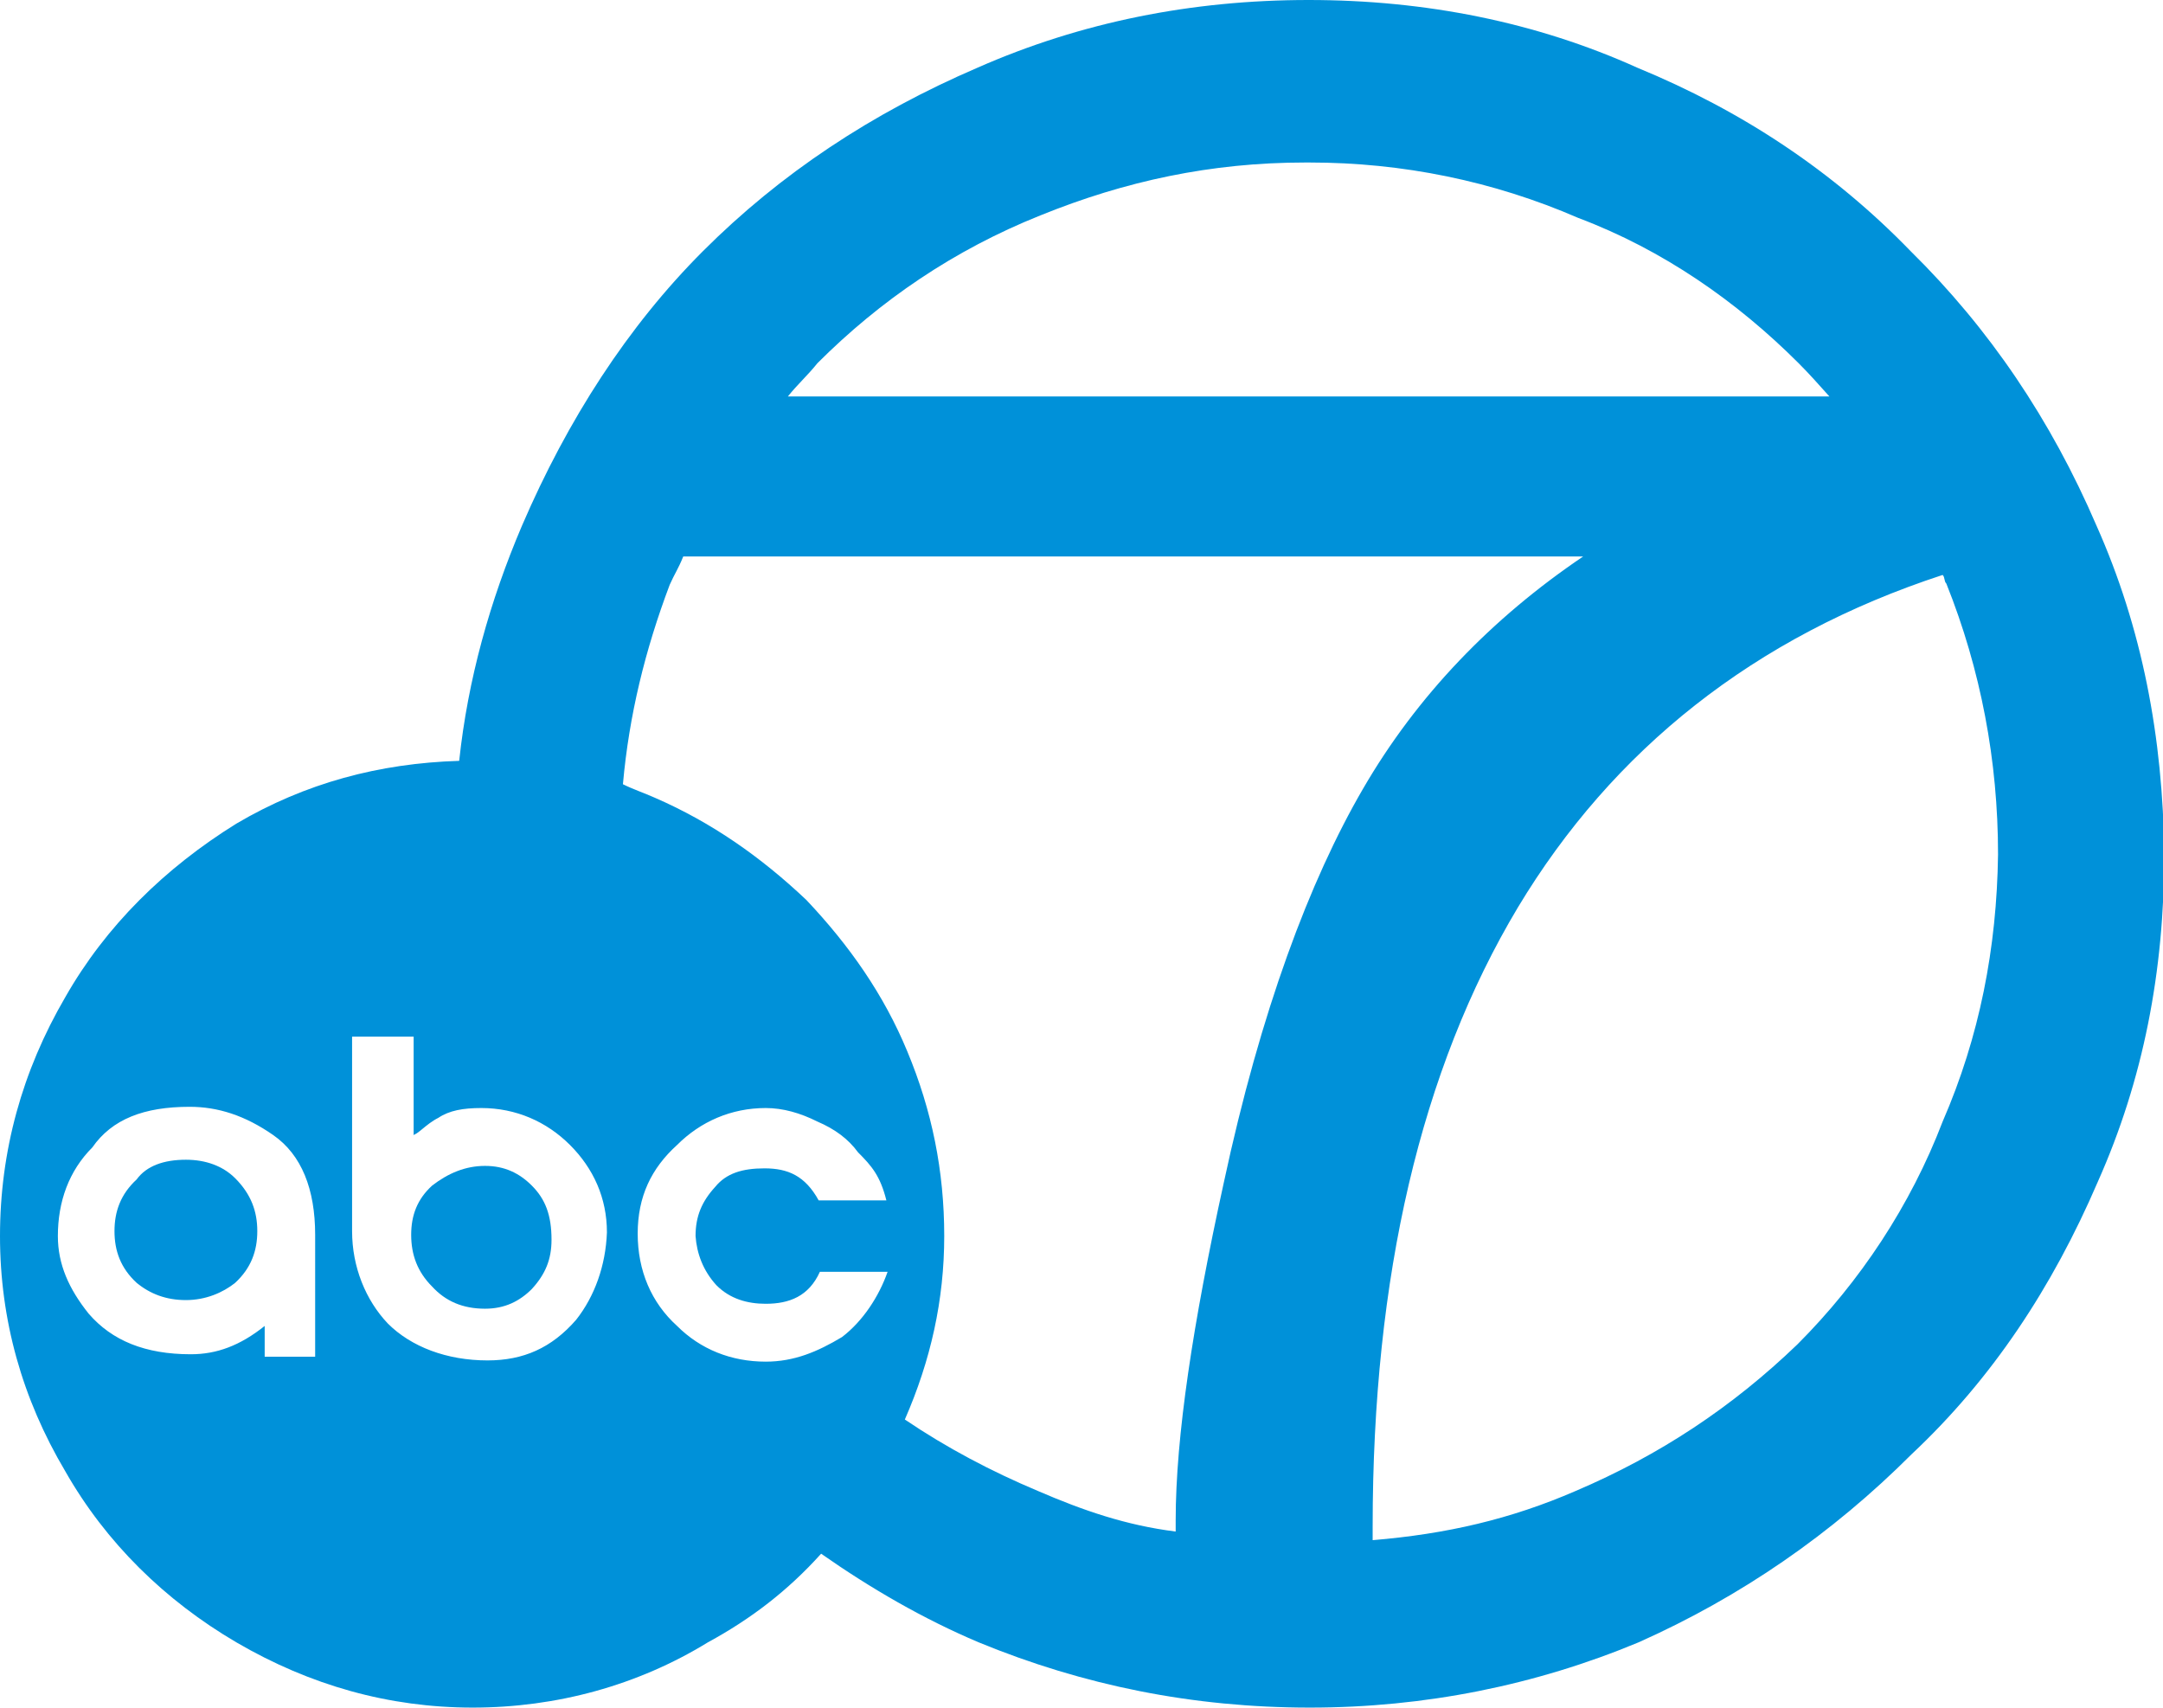 <?xml version="1.0" encoding="utf-8"?>
<!-- Generator: Adobe Illustrator 18.1.0, SVG Export Plug-In . SVG Version: 6.00 Build 0)  -->
<svg version="1.1" id="Layer_1" xmlns="http://www.w3.org/2000/svg" xmlns:xlink="http://www.w3.org/1999/xlink" x="0px" y="0px"
	 viewBox="0 0 175.7 138.7" enable-background="new 0 0 175.7 138.7" xml:space="preserve">
<g>
	<path fill="none" d="M128.7,45.2H55.5c-0.4,1-0.7,1.5-1.1,2.3c-2.1,5.3-3.3,10.7-3.8,16.3c0.9,0.4,1.8,0.7,2.6,1
		c4.6,1.9,8.6,4.7,12.3,8.2c3.5,3.7,6.3,7.7,8.3,12.3c2,4.8,3,9.7,3,15c0,5.3-1,10.2-3.1,14.9c3.3,2.3,6.8,4.2,10.6,5.8
		c3.7,1.6,7.2,2.8,11.2,3.3v-0.9c0-6.8,1.5-16,3.9-27.4c3-14.1,7-24.6,11.4-32C115.2,56.5,121.3,50.2,128.7,45.2z"/>
	<path fill="none" d="M157.7,46.8c-15.3,5.1-26.7,14.2-34.4,27c-7.9,13.2-11.8,29.9-11.8,50.3v1.1c6-0.5,11.3-1.8,16.5-4
		c6.8-3,12.8-6.8,18.1-11.9c5.1-5.1,9.2-11.2,11.8-18.1c3-6.9,4.4-14.1,4.4-21.7c0-7.5-1.4-14.9-4.2-22
		C157.8,47.3,157.8,46.9,157.7,46.8z"/>
	<path fill="none" d="M146,29.5c-5.1-5.1-11-9.2-17.9-11.8c-6.8-3-14.2-4.5-21.8-4.5c-0.2,0-0.2,0-0.4,0c-7.6,0-14.6,1.5-21.5,4.3
		c-7,2.8-13,7-18.1,12c-0.9,0.9-1.6,1.7-2.4,2.7h84.5C147.7,31.2,146.9,30.5,146,29.5z"/>
	<path fill="#0091D9" d="M39.4,94.7c-1.6,0-3,0.6-4.3,1.6c-1.2,1.1-1.7,2.4-1.7,4c0,1.6,0.5,3,1.7,4.2c1.1,1.2,2.5,1.8,4.3,1.8
		c1.6,0,2.8-0.6,3.8-1.6c1.1-1.2,1.6-2.4,1.6-4c0-2-0.5-3.3-1.6-4.4C42.2,95.3,41,94.7,39.4,94.7z"/>
	<path fill="#0091D9" d="M15.1,94.2c-1.8,0-3.2,0.5-4,1.6C9.8,97,9.3,98.4,9.3,100c0,1.6,0.5,3,1.8,4.2c1.1,0.9,2.4,1.4,4,1.4
		c1.6,0,3-0.6,4-1.4c1.3-1.2,1.8-2.6,1.8-4.2c0-1.6-0.5-3-1.8-4.3C18.1,94.7,16.7,94.2,15.1,94.2z"/>
	<path fill="#0091D9" d="M170.3,42.7c-3.7-8.6-8.7-16-15.1-22.3C148.9,13.9,141.5,9,133,5.5C124.8,1.8,115.8,0,106.3,0
		c-9.5,0-18.5,1.8-26.9,5.5c-8.6,3.7-16,8.6-22.3,14.9c-6.1,6.1-11,13.7-14.7,22.3c-2.6,6.1-4.4,12.5-5.1,19.1
		c-6.5,0.2-12.5,1.8-18.1,5.1C13.4,70.5,8.6,75.2,5.3,81C1.8,87,0,93.5,0,100.4c0,6.8,1.8,13.2,5.3,19.1c3.3,5.8,8.1,10.5,13.9,13.9
		c6,3.5,12.4,5.3,19.2,5.3c6.8,0,13.4-1.8,19.1-5.3c3.5-1.9,6.5-4.2,9.2-7.2c4,2.8,8.3,5.3,12.8,7.2c8.5,3.5,17.4,5.3,26.9,5.3
		c9.3,0,18.3-1.8,26.7-5.3c8.3-3.7,15.7-8.8,22.2-15.3c6.5-6.1,11.4-13.5,15.1-22.1c3.7-8.3,5.4-17.1,5.4-26.6
		C175.7,59.9,174,51,170.3,42.7z M66.4,29.5c5.1-5.1,11.1-9.2,18.1-12c6.9-2.8,13.9-4.3,21.5-4.3c0.2,0,0.2,0,0.4,0
		c7.5,0,14.9,1.5,21.8,4.5c6.9,2.6,12.9,6.8,17.9,11.8c0.9,0.9,1.6,1.7,2.5,2.7H64C64.8,31.2,65.6,30.5,66.4,29.5z M25.5,110.2h-4
		v-2.5c-2,1.6-3.9,2.3-6,2.3c-3.7,0-6.4-1.1-8.3-3.3c-1.6-2-2.5-4-2.5-6.3c0-2.8,0.9-5.3,2.8-7.2c1.6-2.3,4.2-3.3,7.9-3.3
		c2.3,0,4.5,0.7,6.8,2.3c2.3,1.6,3.4,4.4,3.4,8.1V110.2z M46.8,107.2c-2,2.3-4.3,3.3-7.2,3.3c-3.3,0-6.2-1.1-8.1-3
		c-1.8-1.9-2.9-4.6-2.9-7.5v-1.4V84.2h5v8h-0.1c0.4,0,1.1-0.9,2.1-1.4c0.9-0.6,2-0.8,3.5-0.8c2.8,0,5.3,1.1,7.2,3
		c1.9,1.9,3,4.3,3,7.1C49.2,102.8,48.3,105.3,46.8,107.2z M58.2,104.4c1.1,1.1,2.5,1.5,4,1.5c1.9,0,3.5-0.6,4.4-2.6h5.5
		c-0.7,2-2,4-3.7,5.3c-2,1.2-3.9,2-6.2,2c-2.8,0-5.3-1-7.2-2.9c-2.1-1.9-3.2-4.5-3.2-7.5c0-3,1.1-5.3,3.2-7.2c1.9-1.9,4.4-3,7.2-3
		c1.4,0,2.8,0.4,4.2,1.1c1.4,0.6,2.5,1.4,3.3,2.5c1.1,1.1,1.8,1.9,2.3,3.9h-5.5c-1.1-2-2.5-2.6-4.4-2.6c-1.8,0-3.1,0.4-4,1.5
		c-1.1,1.2-1.6,2.4-1.6,4C56.6,101.8,57.1,103.2,58.2,104.4z M99.4,96.1c-2.5,11.4-3.9,20.6-3.9,27.4v0.9c-4-0.5-7.5-1.7-11.2-3.3
		c-3.8-1.6-7.4-3.5-10.8-5.8c2.1-4.8,3.2-9.7,3.2-14.9c0-5.3-1-10.2-3-15c-1.9-4.6-4.7-8.6-8.2-12.3c-3.7-3.5-7.7-6.3-12.3-8.3
		c-0.9-0.4-1.8-0.7-2.6-1.1c0.5-5.6,1.8-10.9,3.8-16.2c0.4-0.9,0.7-1.3,1.1-2.3h73.1c-7.4,5-13.5,11.3-17.9,18.9
		C106.4,71.5,102.4,82.1,99.4,96.1z M157.8,91.1c-2.6,6.8-6.7,13-11.8,18.1c-5.3,5.1-11.2,9-18,11.9c-5.3,2.3-10.5,3.5-16.5,4v-1.1
		c0-20.3,3.9-37.1,11.8-50.3c7.7-12.8,19.2-22,34.5-27c0.2,0.2,0.1,0.5,0.3,0.7c2.8,7,4.2,14.4,4.2,22
		C162.2,77,160.8,84.2,157.8,91.1z"/>
</g>
</svg>
